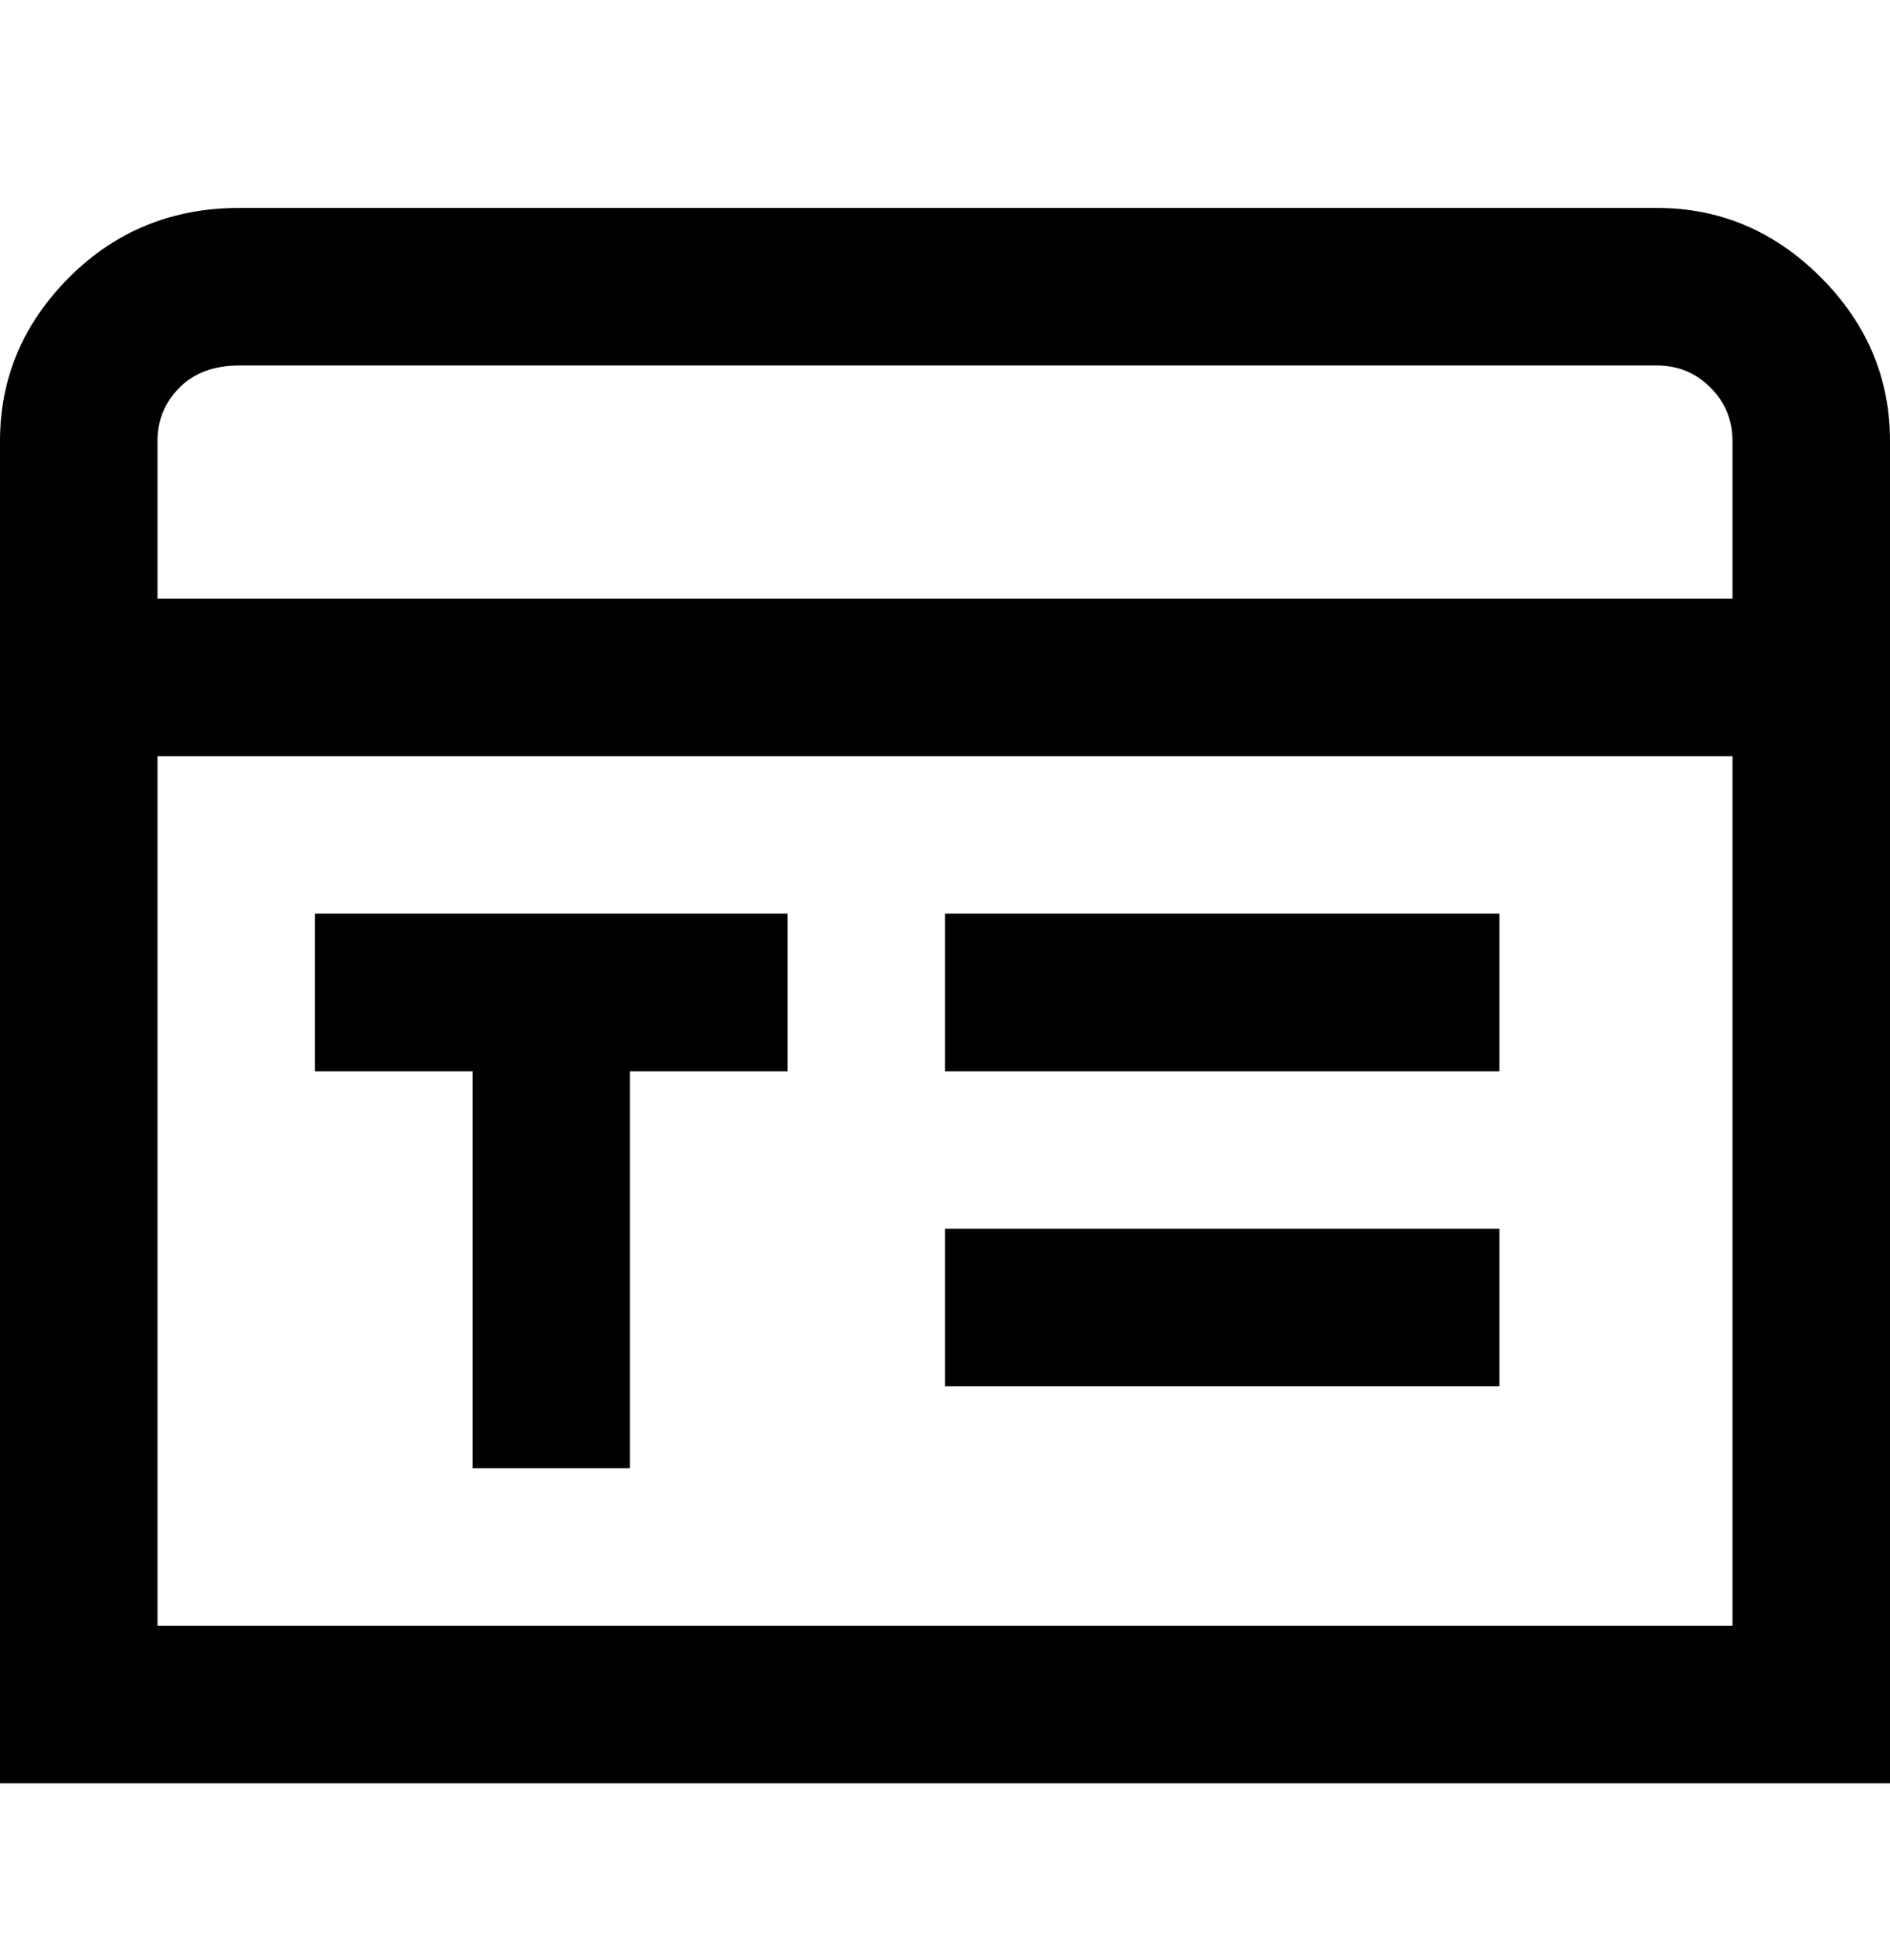 <svg viewBox="0 0 300 311" xmlns="http://www.w3.org/2000/svg"><path d="M263 33H38q-16 0-27 11T0 70v213h300V70q0-15-11-26t-26-11zM38 58h225q5 0 8.5 3.5T275 70v25H25V70q0-5 3.5-8.5T38 58zM25 258V120h250v138H25zm25-113h75v25h-25v63H75v-63H50v-25zm100 0h88v25h-88v-25zm0 50h88v25h-88v-25z"/></svg>